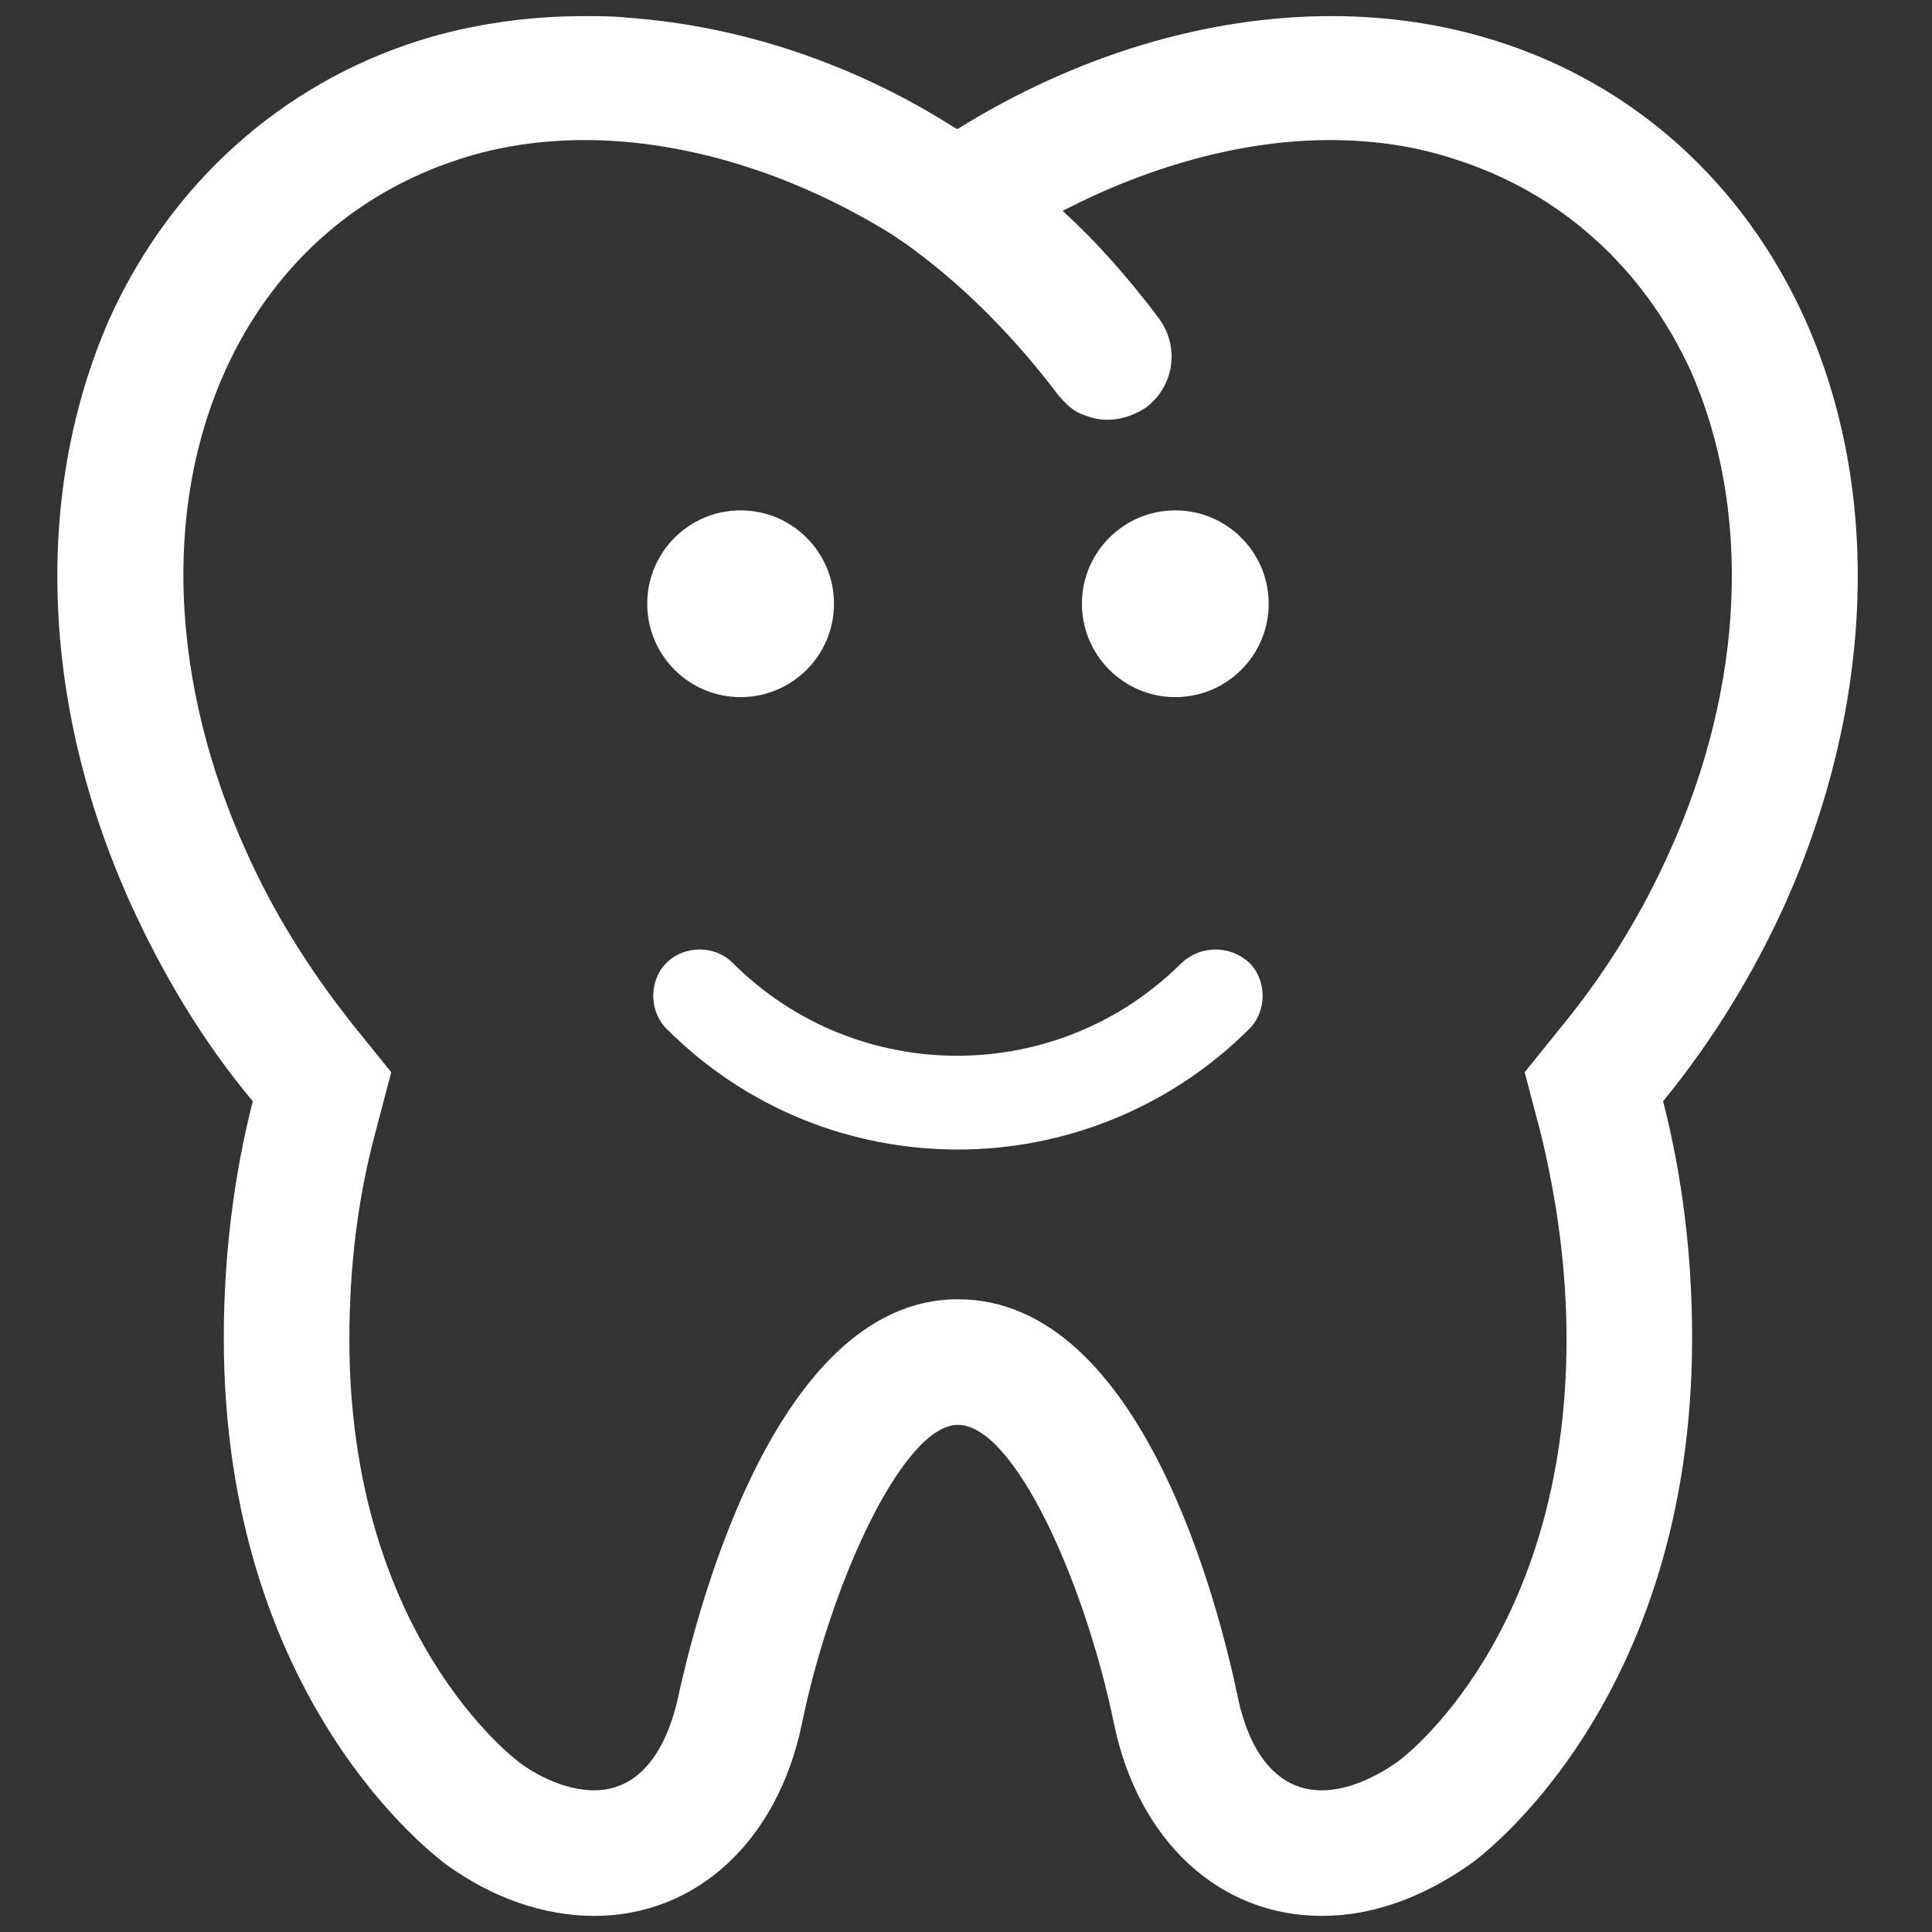 <svg version="1.1" id="Layer_1" xmlns="http://www.w3.org/2000/svg" xmlns:xlink="http://www.w3.org/1999/xlink" x="0px" y="0px" viewBox="0 0 120 120" style="enable-background:new 0 0 120 120;" xml:space="preserve">
  <rect x="0" y="0" width="120" height="120" fill="#333333" stroke="none"/>
  <style type="text/css">.st0 {fill: #FFFFFF;}</style><g><path class="st0" d="M112.1,19.8c-3.8-8.4-10.6-14.6-19.3-17.3C89.6,1.5,86.2,1,82.7,1C75,1,66.9,3.4,59.5,8c0,0,0,0-0.1,0
      C53,3.9,45.9,1.6,39,1.1C38.1,1,37.2,1,36.3,1c-3.5,0-7,0.5-10.2,1.5c-8.6,2.7-15.5,8.9-19.3,17.3C2.1,30.5,2.5,43.7,8.1,56.1
      c2,4.4,4.5,8.6,7.6,12.3c-1.2,4.7-1.8,9.7-1.8,14.7c0,22.6,13.3,32.3,13.8,32.7c2.9,2.1,6.1,3.2,9.2,3.2c6.4,0,11.4-4.7,12.9-11.9
      c1.8-8.8,6.3-18.6,9.7-18.6c3.5,0,7.9,9.8,9.7,18.6c1.5,7.2,6.5,11.9,12.9,11.9c3.1,0,6.2-1.1,9.2-3.2c0.6-0.4,13.8-10.1,13.8-32.7
      c0-5.1-0.6-10-1.8-14.7c3.1-3.8,5.6-7.9,7.6-12.3C116.4,43.7,116.9,30.5,112.1,19.8z M103.7,52.9c-1.7,3.8-3.9,7.4-6.5,10.6
      l-2.5,3.1l1,3.8c1,4.1,1.6,8.4,1.6,12.8c0,18.3-10.1,26-10.6,26.3c-1.6,1.1-3.2,1.7-4.6,1.7c-3.8,0-4.9-4.3-5.2-5.7
      c-1.2-5.8-6-24.8-17.4-24.8c-11.7,0-16.5,20.7-17.4,24.8c-0.3,1.3-1.4,5.7-5.2,5.7c-1.4,0-3.1-0.6-4.6-1.7
      c-0.4-0.3-10.6-8-10.6-26.3c0-4.4,0.5-8.7,1.6-12.8l1-3.8l-2.5-3.1c-2.6-3.3-4.8-6.8-6.5-10.6C10.6,42.5,10.1,31.6,14,23
      c2.9-6.4,8-11,14.5-13.1c2.4-0.8,5.1-1.2,7.8-1.2c6.3,0,13,2.1,19,5.8l0.9,0.6c3.5,2.5,6.7,5.7,9.5,9.4c0.5,0.6,1,1.1,1.7,1.3
      c1.2,0.5,2.6,0.3,3.8-0.5c1.7-1.3,2.1-3.7,0.8-5.5c-1.8-2.4-3.8-4.7-6-6.7c5.4-2.8,11.2-4.4,16.6-4.4c2.8,0,5.4,0.4,7.8,1.2
      C97,12,102.1,16.7,105,23C108.8,31.6,108.4,42.5,103.7,52.9z" />
    <circle class="st0" cx="46" cy="37.5" r="5.8" />
    <path class="st0" d="M73,31.7c-3.2,0-5.8,2.6-5.8,5.8c0,3.2,2.6,5.8,5.8,5.8c3.2,0,5.8-2.6,5.8-5.8C78.8,34.3,76.2,31.7,73,31.7z" />
    <path class="st0" d="M73.4,59.8c-7.7,7.7-20.2,7.7-27.9,0c-1.1-1.1-3-1.1-4.1,0c-1.1,1.1-1.1,3,0,4.1c5,5,11.5,7.5,18.1,7.5
      c6.5,0,13.1-2.5,18.1-7.5c1.1-1.1,1.1-3,0-4.1C76.4,58.7,74.6,58.7,73.4,59.8z" />
  </g>
</svg>